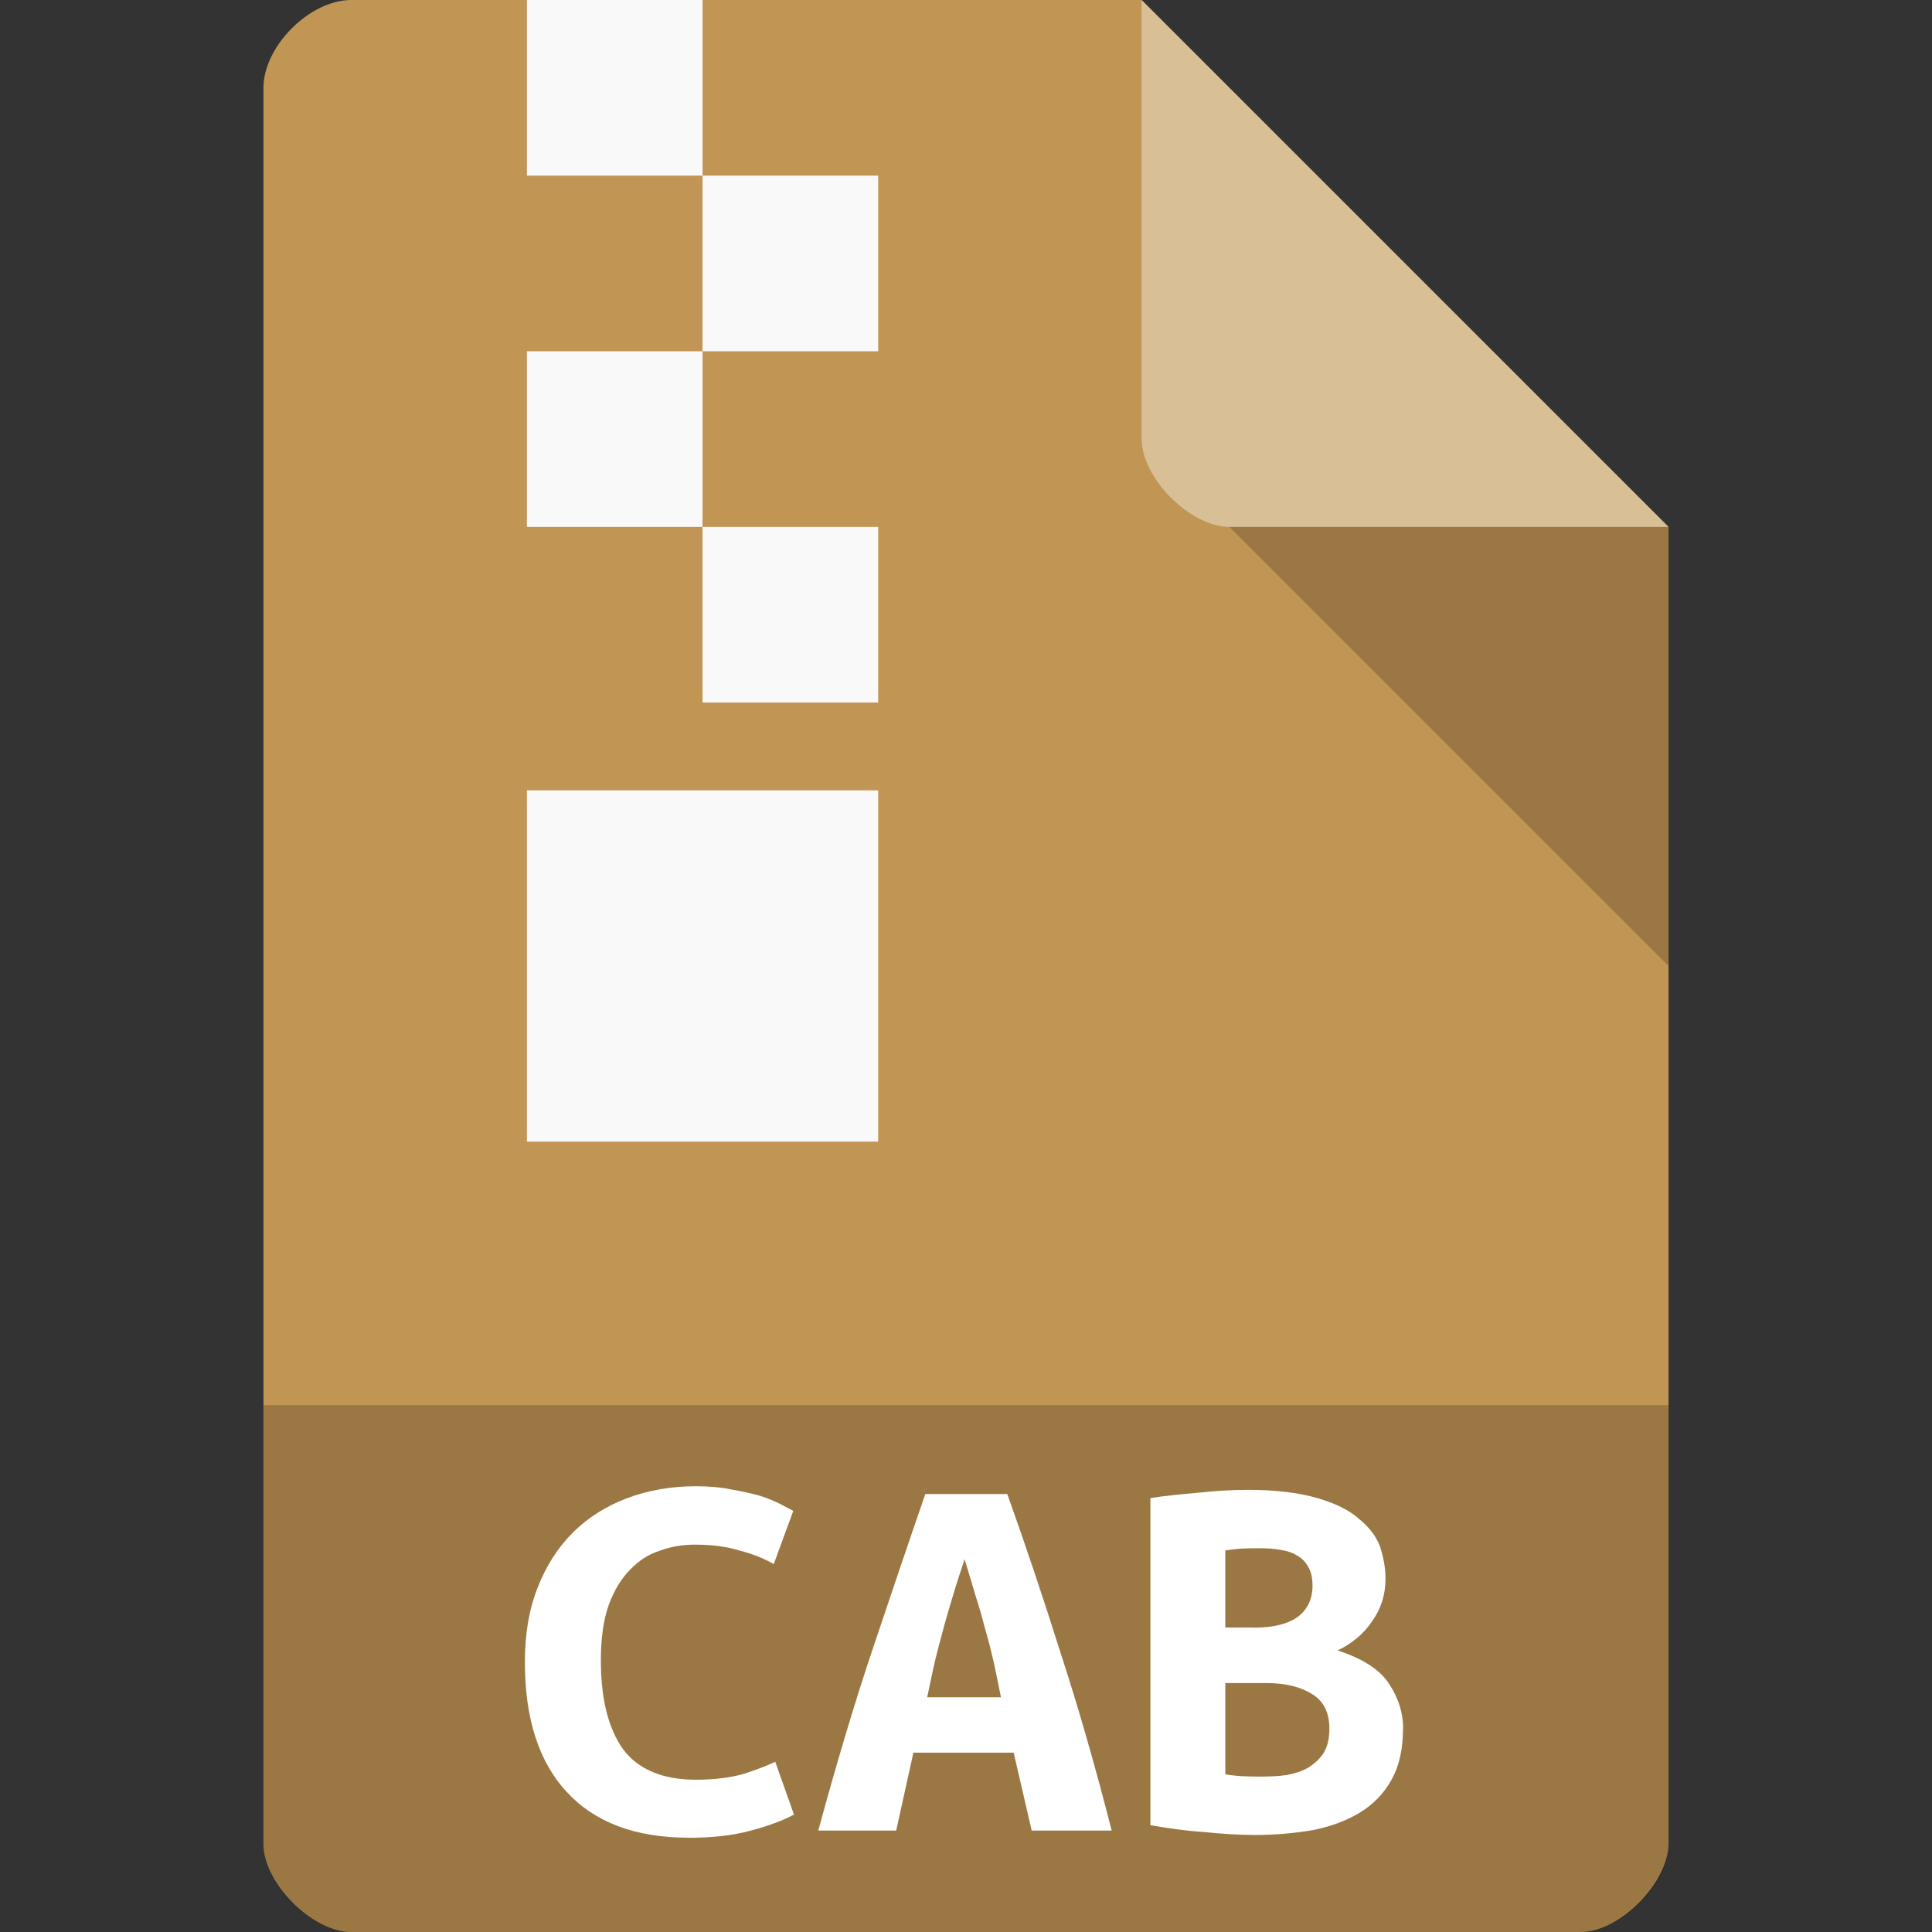 <?xml version="1.0" encoding="UTF-8" standalone="no"?>
<svg
   xmlns:dc="http://purl.org/dc/elements/1.1/"
   xmlns:cc="http://creativecommons.org/ns#"
   xmlns:rdf="http://www.w3.org/1999/02/22-rdf-syntax-ns#"
   xmlns:svg="http://www.w3.org/2000/svg"
   xmlns="http://www.w3.org/2000/svg"
   xmlns:sodipodi="http://sodipodi.sourceforge.net/DTD/sodipodi-0.dtd"
   xmlns:inkscape="http://www.inkscape.org/namespaces/inkscape"
   width="22"
   height="22"
   viewBox="0 0 22 22"
   id="svg2"
   version="1.1"
   inkscape:version="0.48.5 r10040"
   sodipodi:docname="application-vnd.ms-cab-compressed.svg">
  <rect x="0" y="0" width="22" height="22" fill="#333333" stroke="none"/>
  <defs
     id="defs24" />
  <sodipodi:namedview
     pagecolor="#ffffff"
     bordercolor="#666666"
     borderopacity="1"
     objecttolerance="10"
     gridtolerance="10"
     guidetolerance="10"
     inkscape:pageopacity="0"
     inkscape:pageshadow="2"
     inkscape:window-width="1280"
     inkscape:window-height="970"
     id="namedview22"
     showgrid="true"
     inkscape:zoom="30.341309"
     inkscape:cx="8.2643413"
     inkscape:cy="6.6878447"
     inkscape:window-x="0"
     inkscape:window-y="0"
     inkscape:window-maximized="1"
     inkscape:current-layer="svg2">
    <inkscape:grid
       type="xygrid"
       id="grid3036" />
  </sodipodi:namedview>
  <path
     style="fill:#c19553;fill-opacity:1"
     d="M 4,4e-7 C 3.527,4e-7 3,0.527 3,1 L 3,21 c 0,0.445 0.555,1 1,1 L 18,22 c 0.445,0 0.992,-0.555 1,-1 L 19,6 13,4e-7 z"
     id="path4-3"
     inkscape:connector-curvature="0"
     sodipodi:nodetypes="ssssssccs" />
  <path
     style="fill:#000000;fill-opacity:0.196"
     d="m 14,6 5,5 0,-5 z"
     id="path6"
     inkscape:connector-curvature="0"
     sodipodi:nodetypes="cccc" />
  <path
     style="fill:#000000;fill-opacity:0.196"
     d="m 3,16 0,4.999 C 3,21.484 3.568,22 4,22 L 18,22 c 0.432,0 1,-0.516 1,-1.001 L 19,16 z"
     id="path2998"
     inkscape:connector-curvature="0"
     sodipodi:nodetypes="csssscc" />
  <path
     style="fill:#ffffff;fill-opacity:0.392"
     d="M 13,4e-7 19,6 14,6 C 13.555,6 13,5.445 13,5 z"
     id="path8"
     inkscape:connector-curvature="0"
     sodipodi:nodetypes="ccssc" />
  <rect
     style="fill:#f9f9f9;fill-opacity:1;fill-rule:evenodd;stroke:none"
     id="rect3006"
     width="2"
     height="2"
     x="6"
     y="4.125061e-07" />
  <rect
     style="fill:#f9f9f9;fill-opacity:1;fill-rule:evenodd;stroke:none"
     id="rect3008"
     width="2"
     height="2"
     x="8"
     y="2" />
  <rect
     style="fill:#f9f9f9;fill-opacity:1;fill-rule:evenodd;stroke:none"
     id="rect3010"
     width="2"
     height="2"
     x="6"
     y="4" />
  <rect
     style="fill:#f9f9f9;fill-opacity:1;fill-rule:evenodd;stroke:none"
     id="rect3012"
     width="2"
     height="2"
     x="8"
     y="6" />
  <rect
     style="fill:#f9f9f9;fill-opacity:1;fill-rule:evenodd;stroke:none"
     id="rect3018"
     width="4"
     height="4"
     x="6"
     y="9" />
  <path
     style="fill:#ffffff"
     inkscape:connector-curvature="0"
     id="path16"
     d="m 7.839,20.926 c -0.605,0 -1.066,-0.175 -1.385,-0.52 -0.32,-0.345 -0.477,-0.84 -0.477,-1.479 0,-0.32 0.047,-0.601 0.145,-0.848 0.098,-0.251 0.23,-0.456 0.401,-0.627 0.175,-0.175 0.384,-0.303 0.618,-0.392 0.239,-0.09 0.503,-0.136 0.784,-0.136 0.153,0 0.29,0.013 0.409,0.038 0.124,0.021 0.234,0.047 0.324,0.072 0.094,0.03 0.17,0.064 0.23,0.094 0.064,0.034 0.115,0.06 0.145,0.077 l -0.222,0.605 c -0.107,-0.06 -0.234,-0.115 -0.388,-0.153 -0.149,-0.047 -0.32,-0.068 -0.511,-0.068 -0.136,0 -0.269,0.021 -0.396,0.068 -0.124,0.038 -0.239,0.111 -0.341,0.217 -0.098,0.098 -0.179,0.23 -0.243,0.401 -0.06,0.17 -0.09,0.379 -0.09,0.631 0,0.439 0.085,0.776 0.251,1.01 0.17,0.23 0.448,0.35 0.831,0.35 0.222,0 0.405,-0.026 0.55,-0.068 0.145,-0.047 0.264,-0.094 0.354,-0.136 l 0.213,0.601 c -0.119,0.064 -0.286,0.128 -0.494,0.183 -0.2,0.055 -0.439,0.081 -0.708,0.081" />
  <path
     style="fill:#ffffff"
     inkscape:connector-curvature="0"
     id="path18"
     d="m 11.748,20.845 -0.205,-0.887 -1.142,0 -0.196,0.887 -0.887,0 c 0.205,-0.754 0.409,-1.441 0.618,-2.063 0.209,-0.622 0.409,-1.215 0.601,-1.769 l 0.933,0 c 0.2,0.558 0.401,1.155 0.601,1.79 0.205,0.627 0.401,1.309 0.588,2.042 l -0.912,0 m -0.763,-3.09 c -0.047,0.145 -0.094,0.281 -0.132,0.413 -0.038,0.128 -0.077,0.256 -0.111,0.384 -0.034,0.128 -0.068,0.251 -0.098,0.379 -0.03,0.128 -0.055,0.26 -0.085,0.396 l 0.84,0 c -0.026,-0.136 -0.055,-0.269 -0.081,-0.396 -0.03,-0.128 -0.06,-0.251 -0.098,-0.379 -0.034,-0.128 -0.068,-0.256 -0.111,-0.384 -0.038,-0.132 -0.081,-0.269 -0.124,-0.413" />
  <path
     style="fill:#ffffff"
     inkscape:connector-curvature="0"
     id="path20"
     d="m 15.976,19.685 c 0,0.234 -0.043,0.426 -0.132,0.584 -0.085,0.153 -0.205,0.277 -0.358,0.371 -0.149,0.09 -0.328,0.158 -0.537,0.2 -0.2,0.034 -0.422,0.055 -0.656,0.055 -0.192,0 -0.388,-0.013 -0.588,-0.034 -0.205,-0.013 -0.405,-0.043 -0.605,-0.077 l 0,-3.725 c 0.162,-0.026 0.341,-0.043 0.533,-0.06 0.196,-0.021 0.388,-0.034 0.575,-0.034 0.324,0 0.588,0.034 0.793,0.094 0.205,0.06 0.362,0.136 0.477,0.239 0.115,0.094 0.196,0.2 0.239,0.32 0.038,0.119 0.06,0.239 0.06,0.358 0,0.183 -0.051,0.345 -0.153,0.486 -0.094,0.141 -0.226,0.251 -0.392,0.332 0.29,0.094 0.486,0.222 0.588,0.384 0.107,0.162 0.158,0.332 0.158,0.507 m -2.025,-0.52 0,1.04 c 0.06,0.009 0.124,0.017 0.196,0.021 0.072,0.004 0.145,0.004 0.213,0.004 0.098,0 0.192,-0.004 0.286,-0.017 0.094,-0.017 0.175,-0.043 0.243,-0.081 0.072,-0.043 0.132,-0.098 0.179,-0.166 0.047,-0.077 0.068,-0.166 0.068,-0.281 0,-0.183 -0.064,-0.315 -0.2,-0.396 -0.128,-0.081 -0.303,-0.124 -0.524,-0.124 l -0.46,0 m 0.332,-0.631 c 0.217,0 0.384,-0.043 0.494,-0.124 0.111,-0.085 0.166,-0.205 0.166,-0.354 0,-0.09 -0.017,-0.162 -0.051,-0.217 -0.03,-0.055 -0.072,-0.098 -0.128,-0.128 -0.055,-0.034 -0.124,-0.055 -0.196,-0.064 -0.072,-0.013 -0.149,-0.017 -0.23,-0.017 -0.064,0 -0.132,0 -0.2,0.004 -0.068,0.004 -0.132,0.013 -0.188,0.021 l 0,0.878 0.332,0" />
</svg>
